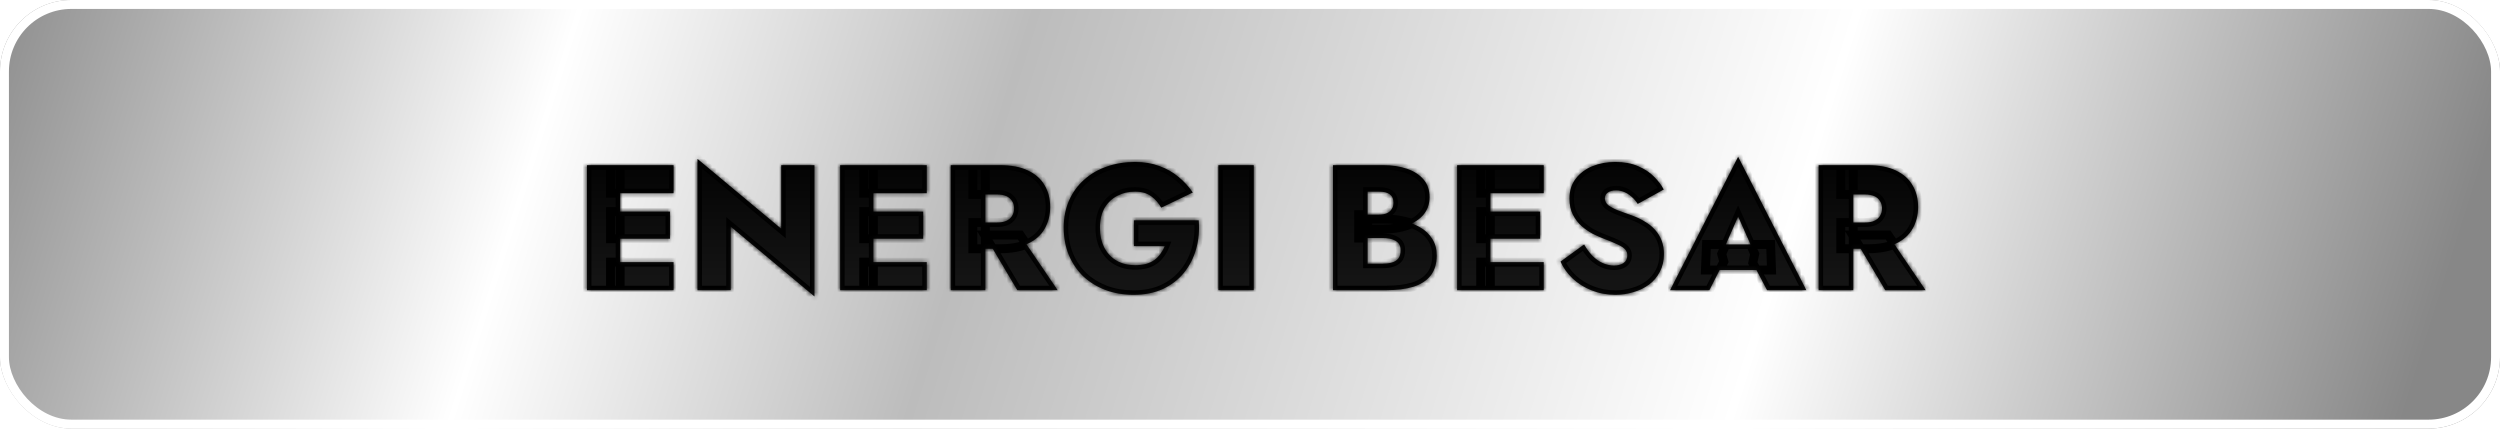 <svg width="560" height="96" viewBox="0 0 560 96" fill="none" xmlns="http://www.w3.org/2000/svg">
<g clip-path="url(#clip0_2_2109)">
<rect width="560" height="96" rx="16" fill="url(#paint0_linear_2_2109)"/>
<g filter="url(#filter0_d_2_2109)">
<mask id="path-3-inside-1_2_2109" fill="white">
<path d="M136.754 62V55.72H150.874V62H136.754ZM136.754 40.28V34H150.874V40.28H136.754ZM136.754 50.48V44.4H150.074V50.48H136.754ZM131.474 34H138.914V62H131.474V34ZM174.999 34H182.439V63.4L163.679 47.76V62H156.239V32.6L174.999 48.24V34ZM193.473 62V55.72H207.593V62H193.473ZM193.473 40.28V34H207.593V40.28H193.473ZM193.473 50.48V44.4H206.793V50.48H193.473ZM188.193 34H195.633V62H188.193V34ZM220.558 49.64H228.518L236.918 62H227.878L220.558 49.64ZM212.958 34H220.718V62H212.958V34ZM217.918 40.56V34H223.958C226.518 34 228.625 34.4 230.278 35.2C231.958 36 233.198 37.107 233.998 38.52C234.825 39.907 235.238 41.52 235.238 43.36C235.238 45.173 234.825 46.8 233.998 48.24C233.198 49.653 231.958 50.76 230.278 51.56C228.625 52.333 226.518 52.72 223.958 52.72H217.918V46.84H223.318C224.145 46.84 224.838 46.72 225.398 46.48C225.958 46.24 226.385 45.88 226.678 45.4C226.998 44.92 227.158 44.347 227.158 43.68C227.158 43.013 226.998 42.453 226.678 42C226.385 41.52 225.958 41.16 225.398 40.92C224.838 40.68 224.145 40.56 223.318 40.56H217.918ZM253.992 52.12V46.36H268.512C268.699 48.653 268.499 50.813 267.912 52.84C267.326 54.867 266.406 56.64 265.152 58.16C263.899 59.68 262.326 60.88 260.432 61.76C258.539 62.613 256.366 63.04 253.912 63.04C251.646 63.04 249.552 62.68 247.632 61.96C245.739 61.24 244.086 60.227 242.672 58.92C241.286 57.587 240.206 56 239.432 54.16C238.659 52.293 238.272 50.24 238.272 48C238.272 45.76 238.672 43.733 239.472 41.92C240.272 40.107 241.392 38.56 242.832 37.28C244.272 35.973 245.966 34.987 247.912 34.32C249.859 33.627 251.966 33.28 254.232 33.28C256.286 33.28 258.112 33.587 259.712 34.2C261.339 34.787 262.766 35.6 263.992 36.64C265.219 37.653 266.286 38.813 267.192 40.12L260.112 43.52C259.552 42.507 258.806 41.653 257.872 40.96C256.939 40.267 255.726 39.92 254.232 39.92C252.819 39.92 251.512 40.227 250.312 40.84C249.112 41.453 248.152 42.36 247.432 43.56C246.739 44.76 246.392 46.24 246.392 48C246.392 49.733 246.726 51.24 247.392 52.52C248.059 53.773 248.979 54.733 250.152 55.4C251.326 56.067 252.686 56.4 254.232 56.4C255.166 56.4 255.992 56.307 256.712 56.12C257.432 55.907 258.059 55.613 258.592 55.24C259.126 54.84 259.579 54.373 259.952 53.84C260.352 53.307 260.672 52.733 260.912 52.12H253.992ZM272.919 34H280.839V62H272.919V34ZM304.343 48.32V45.08H308.863C309.583 45.08 310.183 44.973 310.663 44.76C311.143 44.547 311.503 44.24 311.743 43.84C312.01 43.44 312.143 42.96 312.143 42.4C312.143 41.547 311.863 40.92 311.303 40.52C310.77 40.12 309.956 39.92 308.863 39.92H306.343V56.08H309.583C310.356 56.08 311.05 56 311.663 55.84C312.303 55.68 312.81 55.387 313.183 54.96C313.556 54.507 313.743 53.867 313.743 53.04C313.743 52.507 313.636 52.067 313.423 51.72C313.21 51.373 312.903 51.093 312.503 50.88C312.13 50.667 311.69 50.52 311.183 50.44C310.703 50.36 310.17 50.32 309.583 50.32H304.343V46.08H310.543C311.903 46.08 313.25 46.24 314.583 46.56C315.916 46.853 317.13 47.333 318.223 48C319.316 48.64 320.183 49.48 320.823 50.52C321.49 51.533 321.823 52.76 321.823 54.2C321.823 56.067 321.37 57.573 320.463 58.72C319.556 59.867 318.263 60.707 316.583 61.24C314.903 61.747 312.89 62 310.543 62H298.583V34H309.823C311.823 34 313.596 34.267 315.143 34.8C316.716 35.333 317.956 36.133 318.863 37.2C319.77 38.24 320.223 39.56 320.223 41.16C320.223 42.68 319.77 43.987 318.863 45.08C317.956 46.147 316.716 46.96 315.143 47.52C313.596 48.053 311.823 48.32 309.823 48.32H304.343ZM331.676 62V55.72H345.796V62H331.676ZM331.676 40.28V34H345.796V40.28H331.676ZM331.676 50.48V44.4H344.996V50.48H331.676ZM326.396 34H333.836V62H326.396V34ZM354.841 51.76C355.401 52.747 356.028 53.6 356.721 54.32C357.415 55.013 358.175 55.547 359.001 55.92C359.828 56.293 360.681 56.48 361.561 56.48C362.415 56.48 363.121 56.293 363.681 55.92C364.241 55.52 364.521 54.947 364.521 54.2C364.521 53.667 364.361 53.227 364.041 52.88C363.721 52.507 363.161 52.133 362.361 51.76C361.588 51.387 360.495 50.933 359.081 50.4C358.388 50.133 357.615 49.787 356.761 49.36C355.908 48.907 355.081 48.333 354.281 47.64C353.508 46.947 352.855 46.093 352.321 45.08C351.815 44.067 351.561 42.867 351.561 41.48C351.561 39.72 352.028 38.24 352.961 37.04C353.895 35.813 355.135 34.88 356.681 34.24C358.228 33.6 359.948 33.28 361.841 33.28C363.815 33.28 365.521 33.6 366.961 34.24C368.401 34.853 369.588 35.64 370.521 36.6C371.455 37.533 372.175 38.48 372.681 39.44L366.841 42.68C366.441 42.013 365.975 41.467 365.441 41.04C364.935 40.587 364.388 40.24 363.801 40C363.215 39.76 362.615 39.64 362.001 39.64C361.228 39.64 360.615 39.8 360.161 40.12C359.708 40.44 359.481 40.867 359.481 41.4C359.481 42.013 359.735 42.533 360.241 42.96C360.775 43.36 361.495 43.747 362.401 44.12C363.335 44.467 364.401 44.853 365.601 45.28C366.641 45.653 367.588 46.107 368.441 46.64C369.321 47.147 370.081 47.76 370.721 48.48C371.361 49.173 371.855 49.973 372.201 50.88C372.548 51.787 372.721 52.8 372.721 53.92C372.721 55.413 372.415 56.733 371.801 57.88C371.215 59.027 370.401 59.987 369.361 60.76C368.348 61.507 367.188 62.067 365.881 62.44C364.575 62.84 363.241 63.04 361.881 63.04C359.961 63.04 358.175 62.707 356.521 62.04C354.895 61.4 353.481 60.52 352.281 59.4C351.081 58.253 350.175 56.987 349.561 55.6L354.841 51.76ZM382.019 57.48L382.259 51.76H396.619L396.819 57.48H382.019ZM389.339 45.48L385.659 53.88L386.139 55.6L382.899 62H374.099L389.339 32.12L404.619 62H395.819L392.619 55.88L393.059 53.88L389.339 45.48ZM414.972 49.64H422.932L431.332 62H422.292L414.972 49.64ZM407.372 34H415.132V62H407.372V34ZM412.332 40.56V34H418.372C420.932 34 423.039 34.4 424.692 35.2C426.372 36 427.612 37.107 428.412 38.52C429.239 39.907 429.652 41.52 429.652 43.36C429.652 45.173 429.239 46.8 428.412 48.24C427.612 49.653 426.372 50.76 424.692 51.56C423.039 52.333 420.932 52.72 418.372 52.72H412.332V46.84H417.732C418.559 46.84 419.252 46.72 419.812 46.48C420.372 46.24 420.799 45.88 421.092 45.4C421.412 44.92 421.572 44.347 421.572 43.68C421.572 43.013 421.412 42.453 421.092 42C420.799 41.52 420.372 41.16 419.812 40.92C419.252 40.68 418.559 40.56 417.732 40.56H412.332Z"/>
</mask>
<path d="M136.754 62V55.72H150.874V62H136.754ZM136.754 40.28V34H150.874V40.28H136.754ZM136.754 50.48V44.4H150.074V50.48H136.754ZM131.474 34H138.914V62H131.474V34ZM174.999 34H182.439V63.4L163.679 47.76V62H156.239V32.6L174.999 48.24V34ZM193.473 62V55.72H207.593V62H193.473ZM193.473 40.28V34H207.593V40.28H193.473ZM193.473 50.48V44.4H206.793V50.48H193.473ZM188.193 34H195.633V62H188.193V34ZM220.558 49.64H228.518L236.918 62H227.878L220.558 49.64ZM212.958 34H220.718V62H212.958V34ZM217.918 40.56V34H223.958C226.518 34 228.625 34.4 230.278 35.2C231.958 36 233.198 37.107 233.998 38.52C234.825 39.907 235.238 41.52 235.238 43.36C235.238 45.173 234.825 46.8 233.998 48.24C233.198 49.653 231.958 50.76 230.278 51.56C228.625 52.333 226.518 52.72 223.958 52.72H217.918V46.84H223.318C224.145 46.84 224.838 46.72 225.398 46.48C225.958 46.24 226.385 45.88 226.678 45.4C226.998 44.92 227.158 44.347 227.158 43.68C227.158 43.013 226.998 42.453 226.678 42C226.385 41.52 225.958 41.16 225.398 40.92C224.838 40.68 224.145 40.56 223.318 40.56H217.918ZM253.992 52.12V46.36H268.512C268.699 48.653 268.499 50.813 267.912 52.84C267.326 54.867 266.406 56.64 265.152 58.16C263.899 59.68 262.326 60.88 260.432 61.76C258.539 62.613 256.366 63.04 253.912 63.04C251.646 63.04 249.552 62.68 247.632 61.96C245.739 61.24 244.086 60.227 242.672 58.92C241.286 57.587 240.206 56 239.432 54.16C238.659 52.293 238.272 50.24 238.272 48C238.272 45.76 238.672 43.733 239.472 41.92C240.272 40.107 241.392 38.56 242.832 37.28C244.272 35.973 245.966 34.987 247.912 34.32C249.859 33.627 251.966 33.28 254.232 33.28C256.286 33.28 258.112 33.587 259.712 34.2C261.339 34.787 262.766 35.6 263.992 36.64C265.219 37.653 266.286 38.813 267.192 40.12L260.112 43.52C259.552 42.507 258.806 41.653 257.872 40.96C256.939 40.267 255.726 39.92 254.232 39.92C252.819 39.92 251.512 40.227 250.312 40.84C249.112 41.453 248.152 42.36 247.432 43.56C246.739 44.76 246.392 46.24 246.392 48C246.392 49.733 246.726 51.24 247.392 52.52C248.059 53.773 248.979 54.733 250.152 55.4C251.326 56.067 252.686 56.4 254.232 56.4C255.166 56.4 255.992 56.307 256.712 56.12C257.432 55.907 258.059 55.613 258.592 55.24C259.126 54.84 259.579 54.373 259.952 53.84C260.352 53.307 260.672 52.733 260.912 52.12H253.992ZM272.919 34H280.839V62H272.919V34ZM304.343 48.32V45.08H308.863C309.583 45.08 310.183 44.973 310.663 44.76C311.143 44.547 311.503 44.24 311.743 43.84C312.01 43.44 312.143 42.96 312.143 42.4C312.143 41.547 311.863 40.92 311.303 40.52C310.77 40.12 309.956 39.92 308.863 39.92H306.343V56.08H309.583C310.356 56.08 311.05 56 311.663 55.84C312.303 55.68 312.81 55.387 313.183 54.96C313.556 54.507 313.743 53.867 313.743 53.04C313.743 52.507 313.636 52.067 313.423 51.72C313.21 51.373 312.903 51.093 312.503 50.88C312.13 50.667 311.69 50.52 311.183 50.44C310.703 50.36 310.17 50.32 309.583 50.32H304.343V46.08H310.543C311.903 46.08 313.25 46.24 314.583 46.56C315.916 46.853 317.13 47.333 318.223 48C319.316 48.64 320.183 49.48 320.823 50.52C321.49 51.533 321.823 52.76 321.823 54.2C321.823 56.067 321.37 57.573 320.463 58.72C319.556 59.867 318.263 60.707 316.583 61.24C314.903 61.747 312.89 62 310.543 62H298.583V34H309.823C311.823 34 313.596 34.267 315.143 34.8C316.716 35.333 317.956 36.133 318.863 37.2C319.77 38.24 320.223 39.56 320.223 41.16C320.223 42.68 319.77 43.987 318.863 45.08C317.956 46.147 316.716 46.96 315.143 47.52C313.596 48.053 311.823 48.32 309.823 48.32H304.343ZM331.676 62V55.72H345.796V62H331.676ZM331.676 40.28V34H345.796V40.28H331.676ZM331.676 50.48V44.4H344.996V50.48H331.676ZM326.396 34H333.836V62H326.396V34ZM354.841 51.76C355.401 52.747 356.028 53.6 356.721 54.32C357.415 55.013 358.175 55.547 359.001 55.92C359.828 56.293 360.681 56.48 361.561 56.48C362.415 56.48 363.121 56.293 363.681 55.92C364.241 55.52 364.521 54.947 364.521 54.2C364.521 53.667 364.361 53.227 364.041 52.88C363.721 52.507 363.161 52.133 362.361 51.76C361.588 51.387 360.495 50.933 359.081 50.4C358.388 50.133 357.615 49.787 356.761 49.36C355.908 48.907 355.081 48.333 354.281 47.64C353.508 46.947 352.855 46.093 352.321 45.08C351.815 44.067 351.561 42.867 351.561 41.48C351.561 39.72 352.028 38.24 352.961 37.04C353.895 35.813 355.135 34.88 356.681 34.24C358.228 33.6 359.948 33.28 361.841 33.28C363.815 33.28 365.521 33.6 366.961 34.24C368.401 34.853 369.588 35.64 370.521 36.6C371.455 37.533 372.175 38.48 372.681 39.44L366.841 42.68C366.441 42.013 365.975 41.467 365.441 41.04C364.935 40.587 364.388 40.24 363.801 40C363.215 39.76 362.615 39.64 362.001 39.64C361.228 39.64 360.615 39.8 360.161 40.12C359.708 40.44 359.481 40.867 359.481 41.4C359.481 42.013 359.735 42.533 360.241 42.96C360.775 43.36 361.495 43.747 362.401 44.12C363.335 44.467 364.401 44.853 365.601 45.28C366.641 45.653 367.588 46.107 368.441 46.64C369.321 47.147 370.081 47.76 370.721 48.48C371.361 49.173 371.855 49.973 372.201 50.88C372.548 51.787 372.721 52.8 372.721 53.92C372.721 55.413 372.415 56.733 371.801 57.88C371.215 59.027 370.401 59.987 369.361 60.76C368.348 61.507 367.188 62.067 365.881 62.44C364.575 62.84 363.241 63.04 361.881 63.04C359.961 63.04 358.175 62.707 356.521 62.04C354.895 61.4 353.481 60.52 352.281 59.4C351.081 58.253 350.175 56.987 349.561 55.6L354.841 51.76ZM382.019 57.48L382.259 51.76H396.619L396.819 57.48H382.019ZM389.339 45.48L385.659 53.88L386.139 55.6L382.899 62H374.099L389.339 32.12L404.619 62H395.819L392.619 55.88L393.059 53.88L389.339 45.48ZM414.972 49.64H422.932L431.332 62H422.292L414.972 49.64ZM407.372 34H415.132V62H407.372V34ZM412.332 40.56V34H418.372C420.932 34 423.039 34.4 424.692 35.2C426.372 36 427.612 37.107 428.412 38.52C429.239 39.907 429.652 41.52 429.652 43.36C429.652 45.173 429.239 46.8 428.412 48.24C427.612 49.653 426.372 50.76 424.692 51.56C423.039 52.333 420.932 52.72 418.372 52.72H412.332V46.84H417.732C418.559 46.84 419.252 46.72 419.812 46.48C420.372 46.24 420.799 45.88 421.092 45.4C421.412 44.92 421.572 44.347 421.572 43.68C421.572 43.013 421.412 42.453 421.092 42C420.799 41.52 420.372 41.16 419.812 40.92C419.252 40.68 418.559 40.56 417.732 40.56H412.332Z" fill="url(#paint1_linear_2_2109)"/>
<path d="M136.754 62H135.754V63H136.754V62ZM136.754 55.72V54.72H135.754V55.72H136.754ZM150.874 55.72H151.874V54.72H150.874V55.72ZM150.874 62V63H151.874V62H150.874ZM136.754 40.28H135.754V41.28H136.754V40.28ZM136.754 34V33H135.754V34H136.754ZM150.874 34H151.874V33H150.874V34ZM150.874 40.28V41.28H151.874V40.28H150.874ZM136.754 50.48H135.754V51.48H136.754V50.48ZM136.754 44.4V43.4H135.754V44.4H136.754ZM150.074 44.4H151.074V43.4H150.074V44.4ZM150.074 50.48V51.48H151.074V50.48H150.074ZM131.474 34V33H130.474V34H131.474ZM138.914 34H139.914V33H138.914V34ZM138.914 62V63H139.914V62H138.914ZM131.474 62H130.474V63H131.474V62ZM136.754 62H137.754V55.72H136.754H135.754V62H136.754ZM136.754 55.72V56.72H150.874V55.72V54.72H136.754V55.72ZM150.874 55.72H149.874V62H150.874H151.874V55.72H150.874ZM150.874 62V61H136.754V62V63H150.874V62ZM136.754 40.28H137.754V34H136.754H135.754V40.28H136.754ZM136.754 34V35H150.874V34V33H136.754V34ZM150.874 34H149.874V40.28H150.874H151.874V34H150.874ZM150.874 40.28V39.28H136.754V40.28V41.28H150.874V40.28ZM136.754 50.48H137.754V44.4H136.754H135.754V50.48H136.754ZM136.754 44.4V45.4H150.074V44.4V43.4H136.754V44.4ZM150.074 44.4H149.074V50.48H150.074H151.074V44.4H150.074ZM150.074 50.48V49.48H136.754V50.48V51.48H150.074V50.48ZM131.474 34V35H138.914V34V33H131.474V34ZM138.914 34H137.914V62H138.914H139.914V34H138.914ZM138.914 62V61H131.474V62V63H138.914V62ZM131.474 62H132.474V34H131.474H130.474V62H131.474ZM174.999 34V33H173.999V34H174.999ZM182.439 34H183.439V33H182.439V34ZM182.439 63.4L181.799 64.168L183.439 65.536V63.4H182.439ZM163.679 47.76L164.32 46.992L162.679 45.624V47.76H163.679ZM163.679 62V63H164.679V62H163.679ZM156.239 62H155.239V63H156.239V62ZM156.239 32.6L156.88 31.832L155.239 30.464V32.6H156.239ZM174.999 48.24L174.359 49.008L175.999 50.376V48.24H174.999ZM174.999 34V35H182.439V34V33H174.999V34ZM182.439 34H181.439V63.4H182.439H183.439V34H182.439ZM182.439 63.4L183.08 62.632L164.32 46.992L163.679 47.76L163.039 48.528L181.799 64.168L182.439 63.4ZM163.679 47.76H162.679V62H163.679H164.679V47.76H163.679ZM163.679 62V61H156.239V62V63H163.679V62ZM156.239 62H157.239V32.6H156.239H155.239V62H156.239ZM156.239 32.6L155.599 33.368L174.359 49.008L174.999 48.24L175.64 47.472L156.88 31.832L156.239 32.6ZM174.999 48.24H175.999V34H174.999H173.999V48.24H174.999ZM193.473 62H192.472V63H193.473V62ZM193.473 55.72V54.72H192.472V55.72H193.473ZM207.592 55.72H208.592V54.72H207.592V55.72ZM207.592 62V63H208.592V62H207.592ZM193.473 40.28H192.472V41.28H193.473V40.28ZM193.473 34V33H192.472V34H193.473ZM207.592 34H208.592V33H207.592V34ZM207.592 40.28V41.28H208.592V40.28H207.592ZM193.473 50.48H192.472V51.48H193.473V50.48ZM193.473 44.4V43.4H192.472V44.4H193.473ZM206.793 44.4H207.793V43.4H206.793V44.4ZM206.793 50.48V51.48H207.793V50.48H206.793ZM188.193 34V33H187.193V34H188.193ZM195.632 34H196.632V33H195.632V34ZM195.632 62V63H196.632V62H195.632ZM188.193 62H187.193V63H188.193V62ZM193.473 62H194.473V55.72H193.473H192.472V62H193.473ZM193.473 55.72V56.72H207.592V55.72V54.72H193.473V55.72ZM207.592 55.72H206.592V62H207.592H208.592V55.72H207.592ZM207.592 62V61H193.473V62V63H207.592V62ZM193.473 40.28H194.473V34H193.473H192.472V40.28H193.473ZM193.473 34V35H207.592V34V33H193.473V34ZM207.592 34H206.592V40.28H207.592H208.592V34H207.592ZM207.592 40.28V39.28H193.473V40.28V41.28H207.592V40.28ZM193.473 50.48H194.473V44.4H193.473H192.472V50.48H193.473ZM193.473 44.4V45.4H206.793V44.4V43.4H193.473V44.4ZM206.793 44.4H205.793V50.48H206.793H207.793V44.4H206.793ZM206.793 50.48V49.48H193.473V50.48V51.48H206.793V50.48ZM188.193 34V35H195.632V34V33H188.193V34ZM195.632 34H194.632V62H195.632H196.632V34H195.632ZM195.632 62V61H188.193V62V63H195.632V62ZM188.193 62H189.193V34H188.193H187.193V62H188.193ZM220.558 49.64V48.64H218.804L219.698 50.15L220.558 49.64ZM228.518 49.64L229.345 49.078L229.048 48.64H228.518V49.64ZM236.918 62V63H238.807L237.745 61.438L236.918 62ZM227.878 62L227.018 62.51L227.308 63H227.878V62ZM212.958 34V33H211.958V34H212.958ZM220.718 34H221.718V33H220.718V34ZM220.718 62V63H221.718V62H220.718ZM212.958 62H211.958V63H212.958V62ZM217.918 40.56H216.918V41.56H217.918V40.56ZM217.918 34V33H216.918V34H217.918ZM230.278 35.2L229.843 36.1L229.848 36.103L230.278 35.2ZM233.998 38.52L233.128 39.013L233.133 39.022L233.139 39.032L233.998 38.52ZM233.998 48.24L233.131 47.742L233.128 47.747L233.998 48.24ZM230.278 51.56L230.702 52.466L230.708 52.463L230.278 51.56ZM217.918 52.72H216.918V53.72H217.918V52.72ZM217.918 46.84V45.84H216.918V46.84H217.918ZM226.678 45.4L225.846 44.845L225.835 44.862L225.825 44.879L226.678 45.4ZM226.678 42L225.825 42.522L225.842 42.55L225.861 42.577L226.678 42ZM220.558 49.64V50.64H228.518V49.64V48.64H220.558V49.64ZM228.518 49.64L227.691 50.202L236.091 62.562L236.918 62L237.745 61.438L229.345 49.078L228.518 49.64ZM236.918 62V61H227.878V62V63H236.918V62ZM227.878 62L228.739 61.49L221.419 49.13L220.558 49.64L219.698 50.15L227.018 62.51L227.878 62ZM212.958 34V35H220.718V34V33H212.958V34ZM220.718 34H219.718V62H220.718H221.718V34H220.718ZM220.718 62V61H212.958V62V63H220.718V62ZM212.958 62H213.958V34H212.958H211.958V62H212.958ZM217.918 40.56H218.918V34H217.918H216.918V40.56H217.918ZM217.918 34V35H223.958V34V33H217.918V34ZM223.958 34V35C226.423 35 228.368 35.386 229.843 36.1L230.278 35.2L230.714 34.3C228.882 33.413 226.613 33 223.958 33V34ZM230.278 35.2L229.848 36.103C231.371 36.828 232.443 37.803 233.128 39.013L233.998 38.52L234.868 38.027C233.953 36.41 232.546 35.172 230.708 34.297L230.278 35.2ZM233.998 38.52L233.139 39.032C233.861 40.243 234.238 41.675 234.238 43.36H235.238H236.238C236.238 41.365 235.788 39.57 234.857 38.008L233.998 38.52ZM235.238 43.36H234.238C234.238 45.015 233.863 46.467 233.131 47.742L233.998 48.24L234.865 48.738C235.787 47.133 236.238 45.331 236.238 43.36H235.238ZM233.998 48.24L233.128 47.747C232.443 48.957 231.371 49.932 229.848 50.657L230.278 51.56L230.708 52.463C232.546 51.588 233.953 50.35 234.868 48.733L233.998 48.24ZM230.278 51.56L229.854 50.654C228.376 51.346 226.427 51.72 223.958 51.72V52.72V53.72C226.609 53.72 228.874 53.321 230.702 52.466L230.278 51.56ZM223.958 52.72V51.72H217.918V52.72V53.72H223.958V52.72ZM217.918 52.72H218.918V46.84H217.918H216.918V52.72H217.918ZM217.918 46.84V47.84H223.318V46.84V45.84H217.918V46.84ZM223.318 46.84V47.84C224.235 47.84 225.072 47.708 225.792 47.399L225.398 46.48L225.004 45.561C224.605 45.732 224.055 45.84 223.318 45.84V46.84ZM225.398 46.48L225.792 47.399C226.526 47.085 227.121 46.593 227.531 45.921L226.678 45.4L225.825 44.879C225.649 45.167 225.39 45.395 225.004 45.561L225.398 46.48ZM226.678 45.4L227.51 45.955C227.956 45.286 228.158 44.513 228.158 43.68H227.158H226.158C226.158 44.181 226.04 44.554 225.846 44.845L226.678 45.4ZM227.158 43.68H228.158C228.158 42.849 227.957 42.077 227.495 41.423L226.678 42L225.861 42.577C226.04 42.83 226.158 43.177 226.158 43.68H227.158ZM226.678 42L227.531 41.478C227.121 40.807 226.526 40.315 225.792 40.001L225.398 40.92L225.004 41.839C225.39 42.005 225.649 42.233 225.825 42.522L226.678 42ZM225.398 40.92L225.792 40.001C225.072 39.692 224.235 39.56 223.318 39.56V40.56V41.56C224.055 41.56 224.605 41.668 225.004 41.839L225.398 40.92ZM223.318 40.56V39.56H217.918V40.56V41.56H223.318V40.56ZM253.992 52.12H252.992V53.12H253.992V52.12ZM253.992 46.36V45.36H252.992V46.36H253.992ZM268.512 46.36L269.509 46.279L269.434 45.36H268.512V46.36ZM267.912 52.84L268.873 53.118L267.912 52.84ZM265.152 58.16L265.924 58.796H265.924L265.152 58.16ZM260.432 61.76L260.843 62.672L260.854 62.667L260.432 61.76ZM247.632 61.96L247.277 62.895L247.281 62.896L247.632 61.96ZM242.672 58.92L241.979 59.641L241.986 59.648L241.993 59.654L242.672 58.92ZM239.432 54.16L238.508 54.543L238.51 54.547L239.432 54.16ZM239.472 41.92L238.557 41.516L239.472 41.92ZM242.832 37.28L243.497 38.027L243.504 38.021L242.832 37.28ZM247.912 34.32L248.236 35.266L248.248 35.262L247.912 34.32ZM259.712 34.2L259.354 35.134L259.364 35.137L259.373 35.141L259.712 34.2ZM263.992 36.64L263.345 37.403L263.355 37.411L263.992 36.64ZM267.192 40.12L267.625 41.021L268.682 40.514L268.014 39.55L267.192 40.12ZM260.112 43.52L259.237 44.004L259.694 44.83L260.545 44.421L260.112 43.52ZM257.872 40.96L257.276 41.763L257.872 40.96ZM250.312 40.84L249.857 39.95L250.312 40.84ZM247.432 43.56L246.575 43.045L246.57 43.053L246.566 43.06L247.432 43.56ZM247.392 52.52L246.505 52.982L246.509 52.99L247.392 52.52ZM256.712 56.12L256.963 57.088L256.98 57.084L256.996 57.079L256.712 56.12ZM258.592 55.24L259.166 56.059L259.179 56.05L259.192 56.04L258.592 55.24ZM259.952 53.84L259.152 53.24L259.142 53.253L259.133 53.267L259.952 53.84ZM260.912 52.12L261.843 52.484L262.377 51.12H260.912V52.12ZM253.992 52.12H254.992V46.36H253.992H252.992V52.12H253.992ZM253.992 46.36V47.36H268.512V46.36V45.36H253.992V46.36ZM268.512 46.36L267.515 46.441C267.693 48.624 267.502 50.662 266.952 52.562L267.912 52.84L268.873 53.118C269.496 50.965 269.705 48.682 269.509 46.279L268.512 46.36ZM267.912 52.84L266.952 52.562C266.4 54.467 265.541 56.116 264.381 57.524L265.152 58.16L265.924 58.796C267.27 57.164 268.251 55.266 268.873 53.118L267.912 52.84ZM265.152 58.16L264.381 57.524C263.228 58.922 261.777 60.032 260.011 60.853L260.432 61.76L260.854 62.667C262.874 61.728 264.57 60.438 265.924 58.796L265.152 58.16ZM260.432 61.76L260.021 60.848C258.278 61.634 256.249 62.04 253.912 62.04V63.04V64.04C256.482 64.04 258.799 63.593 260.843 62.672L260.432 61.76ZM253.912 63.04V62.04C251.753 62.04 249.78 61.697 247.983 61.024L247.632 61.96L247.281 62.896C249.325 63.663 251.538 64.04 253.912 64.04V63.04ZM247.632 61.96L247.988 61.025C246.208 60.348 244.666 59.401 243.351 58.186L242.672 58.92L241.993 59.654C243.506 61.052 245.27 62.132 247.277 62.895L247.632 61.96ZM242.672 58.92L243.365 58.199C242.08 56.964 241.077 55.492 240.354 53.773L239.432 54.16L238.51 54.547C239.334 56.508 240.491 58.21 241.979 59.641L242.672 58.92ZM239.432 54.16L240.356 53.777C239.638 52.044 239.272 50.123 239.272 48H238.272H237.272C237.272 50.357 237.68 52.542 238.508 54.543L239.432 54.16ZM238.272 48H239.272C239.272 45.881 239.65 43.994 240.387 42.324L239.472 41.92L238.557 41.516C237.694 43.472 237.272 45.639 237.272 48H238.272ZM239.472 41.92L240.387 42.324C241.131 40.638 242.167 39.209 243.497 38.027L242.832 37.28L242.168 36.533C240.618 37.911 239.413 39.576 238.557 41.516L239.472 41.92ZM242.832 37.28L243.504 38.021C244.838 36.811 246.411 35.891 248.236 35.266L247.912 34.32L247.588 33.374C245.52 34.082 243.707 35.136 242.16 36.539L242.832 37.28ZM247.912 34.32L248.248 35.262C250.077 34.611 252.069 34.28 254.232 34.28V33.28V32.28C251.862 32.28 249.641 32.643 247.577 33.378L247.912 34.32ZM254.232 33.28V34.28C256.187 34.28 257.889 34.572 259.354 35.134L259.712 34.2L260.07 33.266C258.336 32.601 256.384 32.28 254.232 32.28V33.28ZM259.712 34.2L259.373 35.141C260.896 35.69 262.217 36.446 263.346 37.403L263.992 36.64L264.639 35.877C263.315 34.754 261.782 33.883 260.051 33.259L259.712 34.2ZM263.992 36.64L263.355 37.411C264.512 38.366 265.516 39.459 266.371 40.69L267.192 40.12L268.014 39.55C267.055 38.168 265.926 36.941 264.629 35.869L263.992 36.64ZM267.192 40.12L266.759 39.219L259.679 42.619L260.112 43.52L260.545 44.421L267.625 41.021L267.192 40.12ZM260.112 43.52L260.987 43.036C260.358 41.897 259.516 40.935 258.469 40.157L257.872 40.96L257.276 41.763C258.095 42.371 258.746 43.116 259.237 44.004L260.112 43.52ZM257.872 40.96L258.469 40.157C257.319 39.303 255.879 38.92 254.232 38.92V39.92V40.92C255.572 40.92 256.558 41.23 257.276 41.763L257.872 40.96ZM254.232 39.92V38.92C252.669 38.92 251.205 39.261 249.857 39.95L250.312 40.84L250.767 41.73C251.819 41.193 252.969 40.92 254.232 40.92V39.92ZM250.312 40.84L249.857 39.95C248.484 40.651 247.387 41.691 246.575 43.045L247.432 43.56L248.29 44.075C248.917 43.029 249.741 42.255 250.767 41.73L250.312 40.84ZM247.432 43.56L246.566 43.06C245.764 44.448 245.392 46.111 245.392 48H246.392H247.392C247.392 46.369 247.713 45.072 248.298 44.06L247.432 43.56ZM246.392 48H245.392C245.392 49.862 245.751 51.533 246.505 52.982L247.392 52.52L248.279 52.058C247.7 50.947 247.392 49.605 247.392 48H246.392ZM247.392 52.52L246.509 52.99C247.26 54.401 248.311 55.504 249.658 56.27L250.152 55.4L250.646 54.531C249.647 53.963 248.858 53.145 248.275 52.05L247.392 52.52ZM250.152 55.4L249.658 56.27C251.003 57.033 252.538 57.4 254.232 57.4V56.4V55.4C252.833 55.4 251.648 55.1 250.646 54.531L250.152 55.4ZM254.232 56.4V57.4C255.23 57.4 256.144 57.3 256.963 57.088L256.712 56.12L256.461 55.152C255.841 55.313 255.101 55.4 254.232 55.4V56.4ZM256.712 56.12L256.996 57.079C257.804 56.84 258.532 56.503 259.166 56.059L258.592 55.24L258.019 54.421C257.586 54.724 257.06 54.974 256.428 55.161L256.712 56.12ZM258.592 55.24L259.192 56.04C259.808 55.578 260.336 55.035 260.771 54.413L259.952 53.84L259.133 53.267C258.822 53.711 258.443 54.102 257.992 54.44L258.592 55.24ZM259.952 53.84L260.752 54.44C261.206 53.835 261.57 53.183 261.843 52.484L260.912 52.12L259.981 51.756C259.774 52.284 259.499 52.778 259.152 53.24L259.952 53.84ZM260.912 52.12V51.12H253.992V52.12V53.12H260.912V52.12ZM272.919 34V33H271.919V34H272.919ZM280.839 34H281.839V33H280.839V34ZM280.839 62V63H281.839V62H280.839ZM272.919 62H271.919V63H272.919V62ZM272.919 34V35H280.839V34V33H272.919V34ZM280.839 34H279.839V62H280.839H281.839V34H280.839ZM280.839 62V61H272.919V62V63H280.839V62ZM272.919 62H273.919V34H272.919H271.919V62H272.919ZM304.343 48.32H303.343V49.32H304.343V48.32ZM304.343 45.08V44.08H303.343V45.08H304.343ZM310.663 44.76L310.257 43.846L310.663 44.76ZM311.743 43.84L310.911 43.285L310.898 43.305L310.886 43.325L311.743 43.84ZM311.303 40.52L310.703 41.32L310.712 41.327L310.722 41.334L311.303 40.52ZM306.343 39.92V38.92H305.343V39.92H306.343ZM306.343 56.08H305.343V57.08H306.343V56.08ZM311.663 55.84L311.421 54.87L311.411 54.872L311.663 55.84ZM313.183 54.96L313.936 55.618L313.946 55.607L313.955 55.596L313.183 54.96ZM313.423 51.72L312.571 52.244V52.244L313.423 51.72ZM312.503 50.88L312.007 51.748L312.02 51.755L312.033 51.762L312.503 50.88ZM311.183 50.44L311.019 51.426L311.027 51.428L311.183 50.44ZM304.343 50.32H303.343V51.32H304.343V50.32ZM304.343 46.08V45.08H303.343V46.08H304.343ZM314.583 46.56L314.35 47.532L314.359 47.535L314.368 47.537L314.583 46.56ZM318.223 48L317.703 48.854L317.71 48.858L317.718 48.863L318.223 48ZM320.823 50.52L319.971 51.044L319.979 51.057L319.988 51.07L320.823 50.52ZM320.463 58.72L319.679 58.1V58.1L320.463 58.72ZM316.583 61.24L316.872 62.197L316.879 62.195L316.886 62.193L316.583 61.24ZM298.583 62H297.583V63H298.583V62ZM298.583 34V33H297.583V34H298.583ZM315.143 34.8L314.817 35.745L314.822 35.747L315.143 34.8ZM318.863 37.2L318.101 37.848L318.109 37.857L318.863 37.2ZM318.863 45.08L319.625 45.728L319.633 45.718L318.863 45.08ZM315.143 47.52L315.469 48.465L315.478 48.462L315.143 47.52ZM304.343 48.32H305.343V45.08H304.343H303.343V48.32H304.343ZM304.343 45.08V46.08H308.863V45.08V44.08H304.343V45.08ZM308.863 45.08V46.08C309.674 46.08 310.423 45.961 311.069 45.674L310.663 44.76L310.257 43.846C309.943 43.986 309.492 44.08 308.863 44.08V45.08ZM310.663 44.76L311.069 45.674C311.713 45.388 312.242 44.953 312.601 44.355L311.743 43.84L310.886 43.325C310.765 43.527 310.574 43.705 310.257 43.846L310.663 44.76ZM311.743 43.84L312.575 44.395C312.968 43.805 313.143 43.124 313.143 42.4H312.143H311.143C311.143 42.796 311.051 43.075 310.911 43.285L311.743 43.84ZM312.143 42.4H313.143C313.143 41.311 312.771 40.339 311.884 39.706L311.303 40.52L310.722 41.334C310.956 41.501 311.143 41.783 311.143 42.4H312.143ZM311.303 40.52L311.903 39.72C311.117 39.13 310.046 38.92 308.863 38.92V39.92V40.92C309.867 40.92 310.422 41.109 310.703 41.32L311.303 40.52ZM308.863 39.92V38.92H306.343V39.92V40.92H308.863V39.92ZM306.343 39.92H305.343V56.08H306.343H307.343V39.92H306.343ZM306.343 56.08V57.08H309.583V56.08V55.08H306.343V56.08ZM309.583 56.08V57.08C310.424 57.08 311.204 56.993 311.916 56.808L311.663 55.84L311.411 54.872C310.896 55.007 310.289 55.08 309.583 55.08V56.08ZM311.663 55.84L311.906 56.81C312.71 56.609 313.407 56.223 313.936 55.618L313.183 54.96L312.431 54.301C312.212 54.551 311.896 54.751 311.421 54.87L311.663 55.84ZM313.183 54.96L313.955 55.596C314.526 54.903 314.743 54.005 314.743 53.04H313.743H312.743C312.743 53.728 312.587 54.111 312.411 54.324L313.183 54.96ZM313.743 53.04H314.743C314.743 52.378 314.611 51.742 314.275 51.196L313.423 51.72L312.571 52.244C312.662 52.391 312.743 52.636 312.743 53.04H313.743ZM313.423 51.72L314.275 51.196C313.958 50.681 313.512 50.285 312.974 49.998L312.503 50.88L312.033 51.762C312.294 51.902 312.461 52.065 312.571 52.244L313.423 51.72ZM312.503 50.88L312.999 50.012C312.503 49.728 311.943 49.548 311.339 49.452L311.183 50.44L311.027 51.428C311.437 51.492 311.757 51.605 312.007 51.748L312.503 50.88ZM311.183 50.44L311.348 49.454C310.803 49.363 310.214 49.32 309.583 49.32V50.32V51.32C310.126 51.32 310.603 51.357 311.019 51.426L311.183 50.44ZM309.583 50.32V49.32H304.343V50.32V51.32H309.583V50.32ZM304.343 50.32H305.343V46.08H304.343H303.343V50.32H304.343ZM304.343 46.08V47.08H310.543V46.08V45.08H304.343V46.08ZM310.543 46.08V47.08C311.824 47.08 313.092 47.231 314.35 47.532L314.583 46.56L314.816 45.588C313.407 45.249 311.982 45.08 310.543 45.08V46.08ZM314.583 46.56L314.368 47.537C315.601 47.808 316.71 48.248 317.703 48.854L318.223 48L318.744 47.146C317.55 46.418 316.232 45.899 314.798 45.583L314.583 46.56ZM318.223 48L317.718 48.863C318.675 49.423 319.421 50.149 319.971 51.044L320.823 50.52L321.675 49.996C320.946 48.811 319.958 47.857 318.728 47.137L318.223 48ZM320.823 50.52L319.988 51.07C320.528 51.891 320.823 52.918 320.823 54.2H321.823H322.823C322.823 52.602 322.451 51.175 321.659 49.97L320.823 50.52ZM321.823 54.2H320.823C320.823 55.905 320.411 57.174 319.679 58.1L320.463 58.72L321.248 59.34C322.329 57.973 322.823 56.228 322.823 54.2H321.823ZM320.463 58.72L319.679 58.1C318.919 59.06 317.81 59.801 316.281 60.287L316.583 61.24L316.886 62.193C318.716 61.612 320.194 60.673 321.248 59.34L320.463 58.72ZM316.583 61.24L316.294 60.283C314.734 60.753 312.823 61 310.543 61V62V63C312.957 63 315.073 62.74 316.872 62.197L316.583 61.24ZM310.543 62V61H298.583V62V63H310.543V62ZM298.583 62H299.583V34H298.583H297.583V62H298.583ZM298.583 34V35H309.823V34V33H298.583V34ZM309.823 34V35C311.736 35 313.396 35.255 314.817 35.745L315.143 34.8L315.469 33.855C313.797 33.278 311.91 33 309.823 33V34ZM315.143 34.8L314.822 35.747C316.256 36.233 317.332 36.943 318.101 37.848L318.863 37.2L319.625 36.552C318.581 35.324 317.177 34.433 315.464 33.853L315.143 34.8ZM318.863 37.2L318.109 37.857C318.832 38.686 319.223 39.761 319.223 41.16H320.223H321.223C321.223 39.359 320.707 37.794 319.617 36.543L318.863 37.2ZM320.223 41.16H319.223C319.223 42.465 318.84 43.541 318.093 44.442L318.863 45.08L319.633 45.718C320.699 44.432 321.223 42.895 321.223 41.16H320.223ZM318.863 45.08L318.101 44.432C317.329 45.341 316.248 46.065 314.808 46.578L315.143 47.52L315.478 48.462C317.185 47.855 318.584 46.952 319.625 45.728L318.863 45.08ZM315.143 47.52L314.817 46.575C313.396 47.065 311.736 47.32 309.823 47.32V48.32V49.32C311.91 49.32 313.797 49.042 315.469 48.465L315.143 47.52ZM309.823 48.32V47.32H304.343V48.32V49.32H309.823V48.32ZM331.676 62H330.676V63H331.676V62ZM331.676 55.72V54.72H330.676V55.72H331.676ZM345.796 55.72H346.796V54.72H345.796V55.72ZM345.796 62V63H346.796V62H345.796ZM331.676 40.28H330.676V41.28H331.676V40.28ZM331.676 34V33H330.676V34H331.676ZM345.796 34H346.796V33H345.796V34ZM345.796 40.28V41.28H346.796V40.28H345.796ZM331.676 50.48H330.676V51.48H331.676V50.48ZM331.676 44.4V43.4H330.676V44.4H331.676ZM344.996 44.4H345.996V43.4H344.996V44.4ZM344.996 50.48V51.48H345.996V50.48H344.996ZM326.396 34V33H325.396V34H326.396ZM333.836 34H334.836V33H333.836V34ZM333.836 62V63H334.836V62H333.836ZM326.396 62H325.396V63H326.396V62ZM331.676 62H332.676V55.72H331.676H330.676V62H331.676ZM331.676 55.72V56.72H345.796V55.72V54.72H331.676V55.72ZM345.796 55.72H344.796V62H345.796H346.796V55.72H345.796ZM345.796 62V61H331.676V62V63H345.796V62ZM331.676 40.28H332.676V34H331.676H330.676V40.28H331.676ZM331.676 34V35H345.796V34V33H331.676V34ZM345.796 34H344.796V40.28H345.796H346.796V34H345.796ZM345.796 40.28V39.28H331.676V40.28V41.28H345.796V40.28ZM331.676 50.48H332.676V44.4H331.676H330.676V50.48H331.676ZM331.676 44.4V45.4H344.996V44.4V43.4H331.676V44.4ZM344.996 44.4H343.996V50.48H344.996H345.996V44.4H344.996ZM344.996 50.48V49.48H331.676V50.48V51.48H344.996V50.48ZM326.396 34V35H333.836V34V33H326.396V34ZM333.836 34H332.836V62H333.836H334.836V34H333.836ZM333.836 62V61H326.396V62V63H333.836V62ZM326.396 62H327.396V34H326.396H325.396V62H326.396ZM354.841 51.76L355.711 51.266L355.158 50.293L354.253 50.951L354.841 51.76ZM356.721 54.32L356.001 55.014L356.007 55.02L356.014 55.027L356.721 54.32ZM359.001 55.92L358.59 56.831L359.001 55.92ZM363.681 55.92L364.236 56.752L364.249 56.743L364.262 56.734L363.681 55.92ZM364.041 52.88L363.282 53.531L363.294 53.545L363.306 53.558L364.041 52.88ZM362.361 51.76L361.926 52.661L361.938 52.666L362.361 51.76ZM359.081 50.4L358.722 51.333L358.728 51.336L359.081 50.4ZM356.761 49.36L356.292 50.243L356.303 50.249L356.314 50.254L356.761 49.36ZM354.281 47.64L353.614 48.385L353.62 48.39L353.626 48.396L354.281 47.64ZM352.321 45.08L351.427 45.527L351.431 45.536L351.436 45.546L352.321 45.08ZM352.961 37.04L353.751 37.654L353.757 37.645L352.961 37.04ZM356.681 34.24L357.064 35.164L356.681 34.24ZM366.961 34.24L366.555 35.154L366.562 35.157L366.569 35.16L366.961 34.24ZM370.521 36.6L369.804 37.297L369.814 37.307L370.521 36.6ZM372.681 39.44L373.166 40.314L374.023 39.839L373.566 38.973L372.681 39.44ZM366.841 42.68L365.984 43.194L366.481 44.023L367.326 43.554L366.841 42.68ZM365.441 41.04L364.774 41.785L364.795 41.804L364.817 41.821L365.441 41.04ZM363.801 40L363.423 40.925L363.801 40ZM360.161 40.12L359.585 39.303L360.161 40.12ZM360.241 42.96L359.597 43.725L359.619 43.743L359.641 43.76L360.241 42.96ZM362.401 44.12L362.021 45.045L362.037 45.051L362.053 45.057L362.401 44.12ZM365.601 45.28L365.939 44.339L365.936 44.338L365.601 45.28ZM368.441 46.64L367.911 47.488L367.927 47.498L367.942 47.507L368.441 46.64ZM370.721 48.48L369.974 49.144L369.98 49.151L369.986 49.158L370.721 48.48ZM372.201 50.88L373.135 50.523V50.523L372.201 50.88ZM371.801 57.88L370.919 57.408L370.915 57.416L370.911 57.425L371.801 57.88ZM369.361 60.76L369.954 61.565L369.958 61.562L369.361 60.76ZM365.881 62.44L365.607 61.478L365.598 61.481L365.589 61.484L365.881 62.44ZM356.521 62.04L356.895 61.112L356.887 61.109L356.521 62.04ZM352.281 59.4L351.59 60.123L351.599 60.131L352.281 59.4ZM349.561 55.6L348.973 54.791L348.32 55.266L348.647 56.005L349.561 55.6ZM354.841 51.76L353.972 52.254C354.567 53.303 355.242 54.226 356.001 55.014L356.721 54.32L357.442 53.626C356.813 52.974 356.235 52.19 355.711 51.266L354.841 51.76ZM356.721 54.32L356.014 55.027C356.786 55.799 357.644 56.404 358.59 56.831L359.001 55.92L359.413 55.009C358.705 54.689 358.043 54.228 357.428 53.613L356.721 54.32ZM359.001 55.92L358.59 56.831C359.542 57.261 360.535 57.48 361.561 57.48V56.48V55.48C360.828 55.48 360.114 55.325 359.413 55.009L359.001 55.92ZM361.561 56.48V57.48C362.559 57.48 363.473 57.261 364.236 56.752L363.681 55.92L363.127 55.088C362.77 55.326 362.27 55.48 361.561 55.48V56.48ZM363.681 55.92L364.262 56.734C365.11 56.128 365.521 55.237 365.521 54.2H364.521H363.521C363.521 54.656 363.372 54.912 363.1 55.106L363.681 55.92ZM364.521 54.2H365.521C365.521 53.451 365.289 52.758 364.776 52.202L364.041 52.88L363.306 53.558C363.433 53.696 363.521 53.883 363.521 54.2H364.521ZM364.041 52.88L364.801 52.229C364.341 51.693 363.627 51.247 362.784 50.854L362.361 51.76L361.938 52.666C362.696 53.02 363.101 53.32 363.282 53.531L364.041 52.88ZM362.361 51.76L362.796 50.859C361.983 50.467 360.858 50.002 359.434 49.464L359.081 50.4L358.728 51.336C360.131 51.865 361.193 52.306 361.926 52.661L362.361 51.76ZM359.081 50.4L359.44 49.467C358.784 49.214 358.041 48.882 357.208 48.466L356.761 49.36L356.314 50.254C357.189 50.692 357.992 51.052 358.722 51.333L359.081 50.4ZM356.761 49.36L357.23 48.477C356.45 48.062 355.685 47.533 354.936 46.884L354.281 47.64L353.626 48.396C354.478 49.134 355.366 49.751 356.292 50.243L356.761 49.36ZM354.281 47.64L354.949 46.895C354.273 46.289 353.69 45.533 353.206 44.614L352.321 45.08L351.436 45.546C352.019 46.653 352.743 47.604 353.614 48.385L354.281 47.64ZM352.321 45.08L353.216 44.633C352.792 43.786 352.561 42.746 352.561 41.48H351.561H350.561C350.561 42.988 350.837 44.347 351.427 45.527L352.321 45.08ZM351.561 41.48H352.561C352.561 39.906 352.975 38.651 353.751 37.654L352.961 37.04L352.172 36.426C351.081 37.828 350.561 39.534 350.561 41.48H351.561ZM352.961 37.04L353.757 37.645C354.574 36.572 355.666 35.742 357.064 35.164L356.681 34.24L356.299 33.316C354.603 34.018 353.215 35.055 352.165 36.434L352.961 37.04ZM356.681 34.24L357.064 35.164C358.474 34.58 360.062 34.28 361.841 34.28V33.28V32.28C359.834 32.28 357.982 32.62 356.299 33.316L356.681 34.24ZM361.841 33.28V34.28C363.709 34.28 365.271 34.583 366.555 35.154L366.961 34.24L367.367 33.326C365.772 32.617 363.92 32.28 361.841 32.28V33.28ZM366.961 34.24L366.569 35.16C367.908 35.73 368.978 36.447 369.804 37.297L370.521 36.6L371.238 35.903C370.198 34.833 368.895 33.977 367.353 33.32L366.961 34.24ZM370.521 36.6L369.814 37.307C370.691 38.184 371.346 39.052 371.797 39.907L372.681 39.44L373.566 38.973C373.003 37.908 372.218 36.882 371.228 35.893L370.521 36.6ZM372.681 39.44L372.196 38.566L366.356 41.806L366.841 42.68L367.326 43.554L373.166 40.314L372.681 39.44ZM366.841 42.68L367.699 42.166C367.246 41.411 366.704 40.77 366.066 40.259L365.441 41.04L364.817 41.821C365.245 42.164 365.637 42.616 365.984 43.194L366.841 42.68ZM365.441 41.04L366.108 40.295C365.523 39.771 364.88 39.361 364.18 39.075L363.801 40L363.423 40.925C363.896 41.119 364.347 41.403 364.774 41.785L365.441 41.04ZM363.801 40L364.18 39.075C363.477 38.787 362.749 38.64 362.001 38.64V39.64V40.64C362.48 40.64 362.952 40.733 363.423 40.925L363.801 40ZM362.001 39.64V38.64C361.1 38.64 360.261 38.825 359.585 39.303L360.161 40.12L360.738 40.937C360.968 40.775 361.356 40.64 362.001 40.64V39.64ZM360.161 40.12L359.585 39.303C358.879 39.801 358.481 40.526 358.481 41.4H359.481H360.481C360.481 41.207 360.537 41.079 360.738 40.937L360.161 40.12ZM359.481 41.4H358.481C358.481 42.334 358.885 43.126 359.597 43.725L360.241 42.96L360.885 42.195C360.584 41.941 360.481 41.693 360.481 41.4H359.481ZM360.241 42.96L359.641 43.76C360.266 44.228 361.069 44.653 362.021 45.045L362.401 44.12L362.782 43.195C361.92 42.841 361.283 42.492 360.841 42.16L360.241 42.96ZM362.401 44.12L362.053 45.057C362.992 45.406 364.063 45.794 365.266 46.222L365.601 45.28L365.936 44.338C364.74 43.912 363.677 43.527 362.749 43.183L362.401 44.12ZM365.601 45.28L365.263 46.221C366.243 46.573 367.124 46.996 367.911 47.488L368.441 46.64L368.971 45.792C368.052 45.217 367.04 44.734 365.939 44.339L365.601 45.28ZM368.441 46.64L367.942 47.507C368.734 47.963 369.409 48.509 369.974 49.144L370.721 48.48L371.469 47.816C370.753 47.011 369.908 46.331 368.94 45.773L368.441 46.64ZM370.721 48.48L369.986 49.158C370.538 49.755 370.965 50.446 371.267 51.237L372.201 50.88L373.135 50.523C372.745 49.501 372.185 48.591 371.456 47.802L370.721 48.48ZM372.201 50.88L371.267 51.237C371.564 52.014 371.721 52.904 371.721 53.92H372.721H373.721C373.721 52.696 373.532 51.56 373.135 50.523L372.201 50.88ZM372.721 53.92H371.721C371.721 55.273 371.444 56.427 370.919 57.408L371.801 57.88L372.683 58.352C373.385 57.04 373.721 55.553 373.721 53.92H372.721ZM371.801 57.88L370.911 57.425C370.395 58.434 369.682 59.275 368.765 59.958L369.361 60.76L369.958 61.562C371.12 60.698 372.034 59.62 372.691 58.336L371.801 57.88ZM369.361 60.76L368.768 59.955C367.858 60.625 366.808 61.135 365.607 61.478L365.881 62.44L366.156 63.401C367.568 62.998 368.838 62.388 369.954 61.565L369.361 60.76ZM365.881 62.44L365.589 61.484C364.376 61.855 363.142 62.04 361.881 62.04V63.04V64.04C363.341 64.04 364.773 63.825 366.174 63.396L365.881 62.44ZM361.881 63.04V62.04C360.079 62.04 358.421 61.728 356.895 61.113L356.521 62.04L356.147 62.967C357.928 63.686 359.843 64.04 361.881 64.04V63.04ZM356.521 62.04L356.887 61.109C355.37 60.512 354.066 59.698 352.964 58.669L352.281 59.4L351.599 60.131C352.897 61.342 354.419 62.288 356.155 62.971L356.521 62.04ZM352.281 59.4L352.972 58.677C351.858 57.612 351.031 56.452 350.476 55.196L349.561 55.6L348.647 56.005C349.318 57.522 350.305 58.894 351.59 60.123L352.281 59.4ZM349.561 55.6L350.149 56.409L355.429 52.569L354.841 51.76L354.253 50.951L348.973 54.791L349.561 55.6ZM382.019 57.48L381.02 57.438L380.976 58.48H382.019V57.48ZM382.259 51.76V50.76H381.3L381.26 51.718L382.259 51.76ZM396.619 51.76L397.618 51.725L397.584 50.76H396.619V51.76ZM396.819 57.48V58.48H397.854L397.818 57.445L396.819 57.48ZM389.339 45.48L390.253 45.075L389.334 42.999L388.423 45.079L389.339 45.48ZM385.659 53.88L384.743 53.479L384.6 53.805L384.696 54.149L385.659 53.88ZM386.139 55.6L387.031 56.052L387.206 55.705L387.102 55.331L386.139 55.6ZM382.899 62V63H383.513L383.791 62.452L382.899 62ZM374.099 62L373.208 61.546L372.466 63H374.099V62ZM389.339 32.12L390.229 31.665L389.338 29.921L388.448 31.666L389.339 32.12ZM404.619 62V63H406.253L405.509 61.545L404.619 62ZM395.819 62L394.933 62.463L395.213 63H395.819V62ZM392.619 55.88L391.642 55.665L391.564 56.021L391.733 56.343L392.619 55.88ZM393.059 53.88L394.035 54.095L394.106 53.775L393.973 53.475L393.059 53.88ZM382.019 57.48L383.018 57.522L383.258 51.802L382.259 51.76L381.26 51.718L381.02 57.438L382.019 57.48ZM382.259 51.76V52.76H396.619V51.76V50.76H382.259V51.76ZM396.619 51.76L395.619 51.795L395.819 57.515L396.819 57.48L397.818 57.445L397.618 51.725L396.619 51.76ZM396.819 57.48V56.48H382.019V57.48V58.48H396.819V57.48ZM389.339 45.48L388.423 45.079L384.743 53.479L385.659 53.88L386.575 54.281L390.255 45.881L389.339 45.48ZM385.659 53.88L384.696 54.149L385.176 55.869L386.139 55.6L387.102 55.331L386.622 53.611L385.659 53.88ZM386.139 55.6L385.247 55.148L382.007 61.548L382.899 62L383.791 62.452L387.031 56.052L386.139 55.6ZM382.899 62V61H374.099V62V63H382.899V62ZM374.099 62L374.99 62.454L390.23 32.574L389.339 32.12L388.448 31.666L373.208 61.546L374.099 62ZM389.339 32.12L388.448 32.575L403.728 62.455L404.619 62L405.509 61.545L390.229 31.665L389.339 32.12ZM404.619 62V61H395.819V62V63H404.619V62ZM395.819 62L396.705 61.537L393.505 55.417L392.619 55.88L391.733 56.343L394.933 62.463L395.819 62ZM392.619 55.88L393.595 56.095L394.035 54.095L393.059 53.88L392.082 53.665L391.642 55.665L392.619 55.88ZM393.059 53.88L393.973 53.475L390.253 45.075L389.339 45.48L388.424 45.885L392.144 54.285L393.059 53.88ZM414.972 49.64V48.64H413.218L414.112 50.15L414.972 49.64ZM422.932 49.64L423.759 49.078L423.462 48.64H422.932V49.64ZM431.332 62V63H433.221L432.159 61.438L431.332 62ZM422.292 62L421.432 62.51L421.722 63H422.292V62ZM407.372 34V33H406.372V34H407.372ZM415.132 34H416.132V33H415.132V34ZM415.132 62V63H416.132V62H415.132ZM407.372 62H406.372V63H407.372V62ZM412.332 40.56H411.332V41.56H412.332V40.56ZM412.332 34V33H411.332V34H412.332ZM424.692 35.2L424.257 36.1L424.262 36.103L424.692 35.2ZM428.412 38.52L427.542 39.013L427.547 39.022L427.553 39.032L428.412 38.52ZM428.412 48.24L427.545 47.742L427.542 47.747L428.412 48.24ZM424.692 51.56L425.116 52.466L425.122 52.463L424.692 51.56ZM412.332 52.72H411.332V53.72H412.332V52.72ZM412.332 46.84V45.84H411.332V46.84H412.332ZM421.092 45.4L420.26 44.845L420.249 44.862L420.239 44.879L421.092 45.4ZM421.092 42L420.239 42.522L420.256 42.55L420.275 42.577L421.092 42ZM414.972 49.64V50.64H422.932V49.64V48.64H414.972V49.64ZM422.932 49.64L422.105 50.202L430.505 62.562L431.332 62L432.159 61.438L423.759 49.078L422.932 49.64ZM431.332 62V61H422.292V62V63H431.332V62ZM422.292 62L423.153 61.49L415.833 49.13L414.972 49.64L414.112 50.15L421.432 62.51L422.292 62ZM407.372 34V35H415.132V34V33H407.372V34ZM415.132 34H414.132V62H415.132H416.132V34H415.132ZM415.132 62V61H407.372V62V63H415.132V62ZM407.372 62H408.372V34H407.372H406.372V62H407.372ZM412.332 40.56H413.332V34H412.332H411.332V40.56H412.332ZM412.332 34V35H418.372V34V33H412.332V34ZM418.372 34V35C420.837 35 422.782 35.386 424.257 36.1L424.692 35.2L425.128 34.3C423.296 33.413 421.027 33 418.372 33V34ZM424.692 35.2L424.262 36.103C425.785 36.828 426.857 37.803 427.542 39.013L428.412 38.52L429.282 38.027C428.367 36.41 426.96 35.172 425.122 34.297L424.692 35.2ZM428.412 38.52L427.553 39.032C428.275 40.243 428.652 41.675 428.652 43.36H429.652H430.652C430.652 41.365 430.202 39.57 429.271 38.008L428.412 38.52ZM429.652 43.36H428.652C428.652 45.015 428.277 46.467 427.545 47.742L428.412 48.24L429.279 48.738C430.201 47.133 430.652 45.331 430.652 43.36H429.652ZM428.412 48.24L427.542 47.747C426.857 48.957 425.785 49.932 424.262 50.657L424.692 51.56L425.122 52.463C426.96 51.588 428.367 50.35 429.282 48.733L428.412 48.24ZM424.692 51.56L424.268 50.654C422.79 51.346 420.841 51.72 418.372 51.72V52.72V53.72C421.023 53.72 423.288 53.321 425.116 52.466L424.692 51.56ZM418.372 52.72V51.72H412.332V52.72V53.72H418.372V52.72ZM412.332 52.72H413.332V46.84H412.332H411.332V52.72H412.332ZM412.332 46.84V47.84H417.732V46.84V45.84H412.332V46.84ZM417.732 46.84V47.84C418.649 47.84 419.486 47.708 420.206 47.399L419.812 46.48L419.418 45.561C419.019 45.732 418.469 45.84 417.732 45.84V46.84ZM419.812 46.48L420.206 47.399C420.94 47.085 421.535 46.593 421.945 45.921L421.092 45.4L420.239 44.879C420.063 45.167 419.804 45.395 419.418 45.561L419.812 46.48ZM421.092 45.4L421.924 45.955C422.37 45.286 422.572 44.513 422.572 43.68H421.572H420.572C420.572 44.181 420.454 44.554 420.26 44.845L421.092 45.4ZM421.572 43.68H422.572C422.572 42.849 422.371 42.077 421.909 41.423L421.092 42L420.275 42.577C420.454 42.83 420.572 43.177 420.572 43.68H421.572ZM421.092 42L421.945 41.478C421.535 40.807 420.94 40.315 420.206 40.001L419.812 40.92L419.418 41.839C419.804 42.005 420.063 42.233 420.239 42.522L421.092 42ZM419.812 40.92L420.206 40.001C419.486 39.692 418.649 39.56 417.732 39.56V40.56V41.56C418.469 41.56 419.019 41.668 419.418 41.839L419.812 40.92ZM417.732 40.56V39.56H412.332V40.56V41.56H417.732V40.56Z" fill="black" mask="url(#path-3-inside-1_2_2109)"/>
</g>
</g>
<rect x="1" y="1" width="558" height="94" rx="15" stroke="white" stroke-width="2"/>
<defs>
<filter id="filter0_d_2_2109" x="85.474" y="-10.88" width="391.858" height="123.28" filterUnits="userSpaceOnUse" color-interpolation-filters="sRGB">
<feFlood flood-opacity="0" result="BackgroundImageFix"/>
<feColorMatrix in="SourceAlpha" type="matrix" values="0 0 0 0 0 0 0 0 0 0 0 0 0 0 0 0 0 0 127 0" result="hardAlpha"/>
<feOffset dy="3"/>
<feGaussianBlur stdDeviation="23"/>
<feComposite in2="hardAlpha" operator="out"/>
<feColorMatrix type="matrix" values="0 0 0 0 1 0 0 0 0 1 0 0 0 0 1 0 0 0 0.35 0"/>
<feBlend mode="normal" in2="BackgroundImageFix" result="effect1_dropShadow_2_2109"/>
<feBlend mode="normal" in="SourceGraphic" in2="effect1_dropShadow_2_2109" result="shape"/>
</filter>
<linearGradient id="paint0_linear_2_2109" x1="0" y1="0" x2="537.255" y2="168.515" gradientUnits="userSpaceOnUse">
<stop stop-color="#8E8E8E"/>
<stop offset="0.221" stop-color="white"/>
<stop offset="0.394" stop-color="#BCBCBC"/>
<stop offset="0.707" stop-color="white"/>
<stop offset="0.962" stop-color="#878787"/>
</linearGradient>
<linearGradient id="paint1_linear_2_2109" x1="280" y1="20" x2="280" y2="76" gradientUnits="userSpaceOnUse">
<stop offset="0.144"/>
<stop offset="0.704" stop-color="#141414"/>
</linearGradient>
<clipPath id="clip0_2_2109">
<rect width="560" height="96" rx="16" fill="white"/>
</clipPath>
</defs>
</svg>
